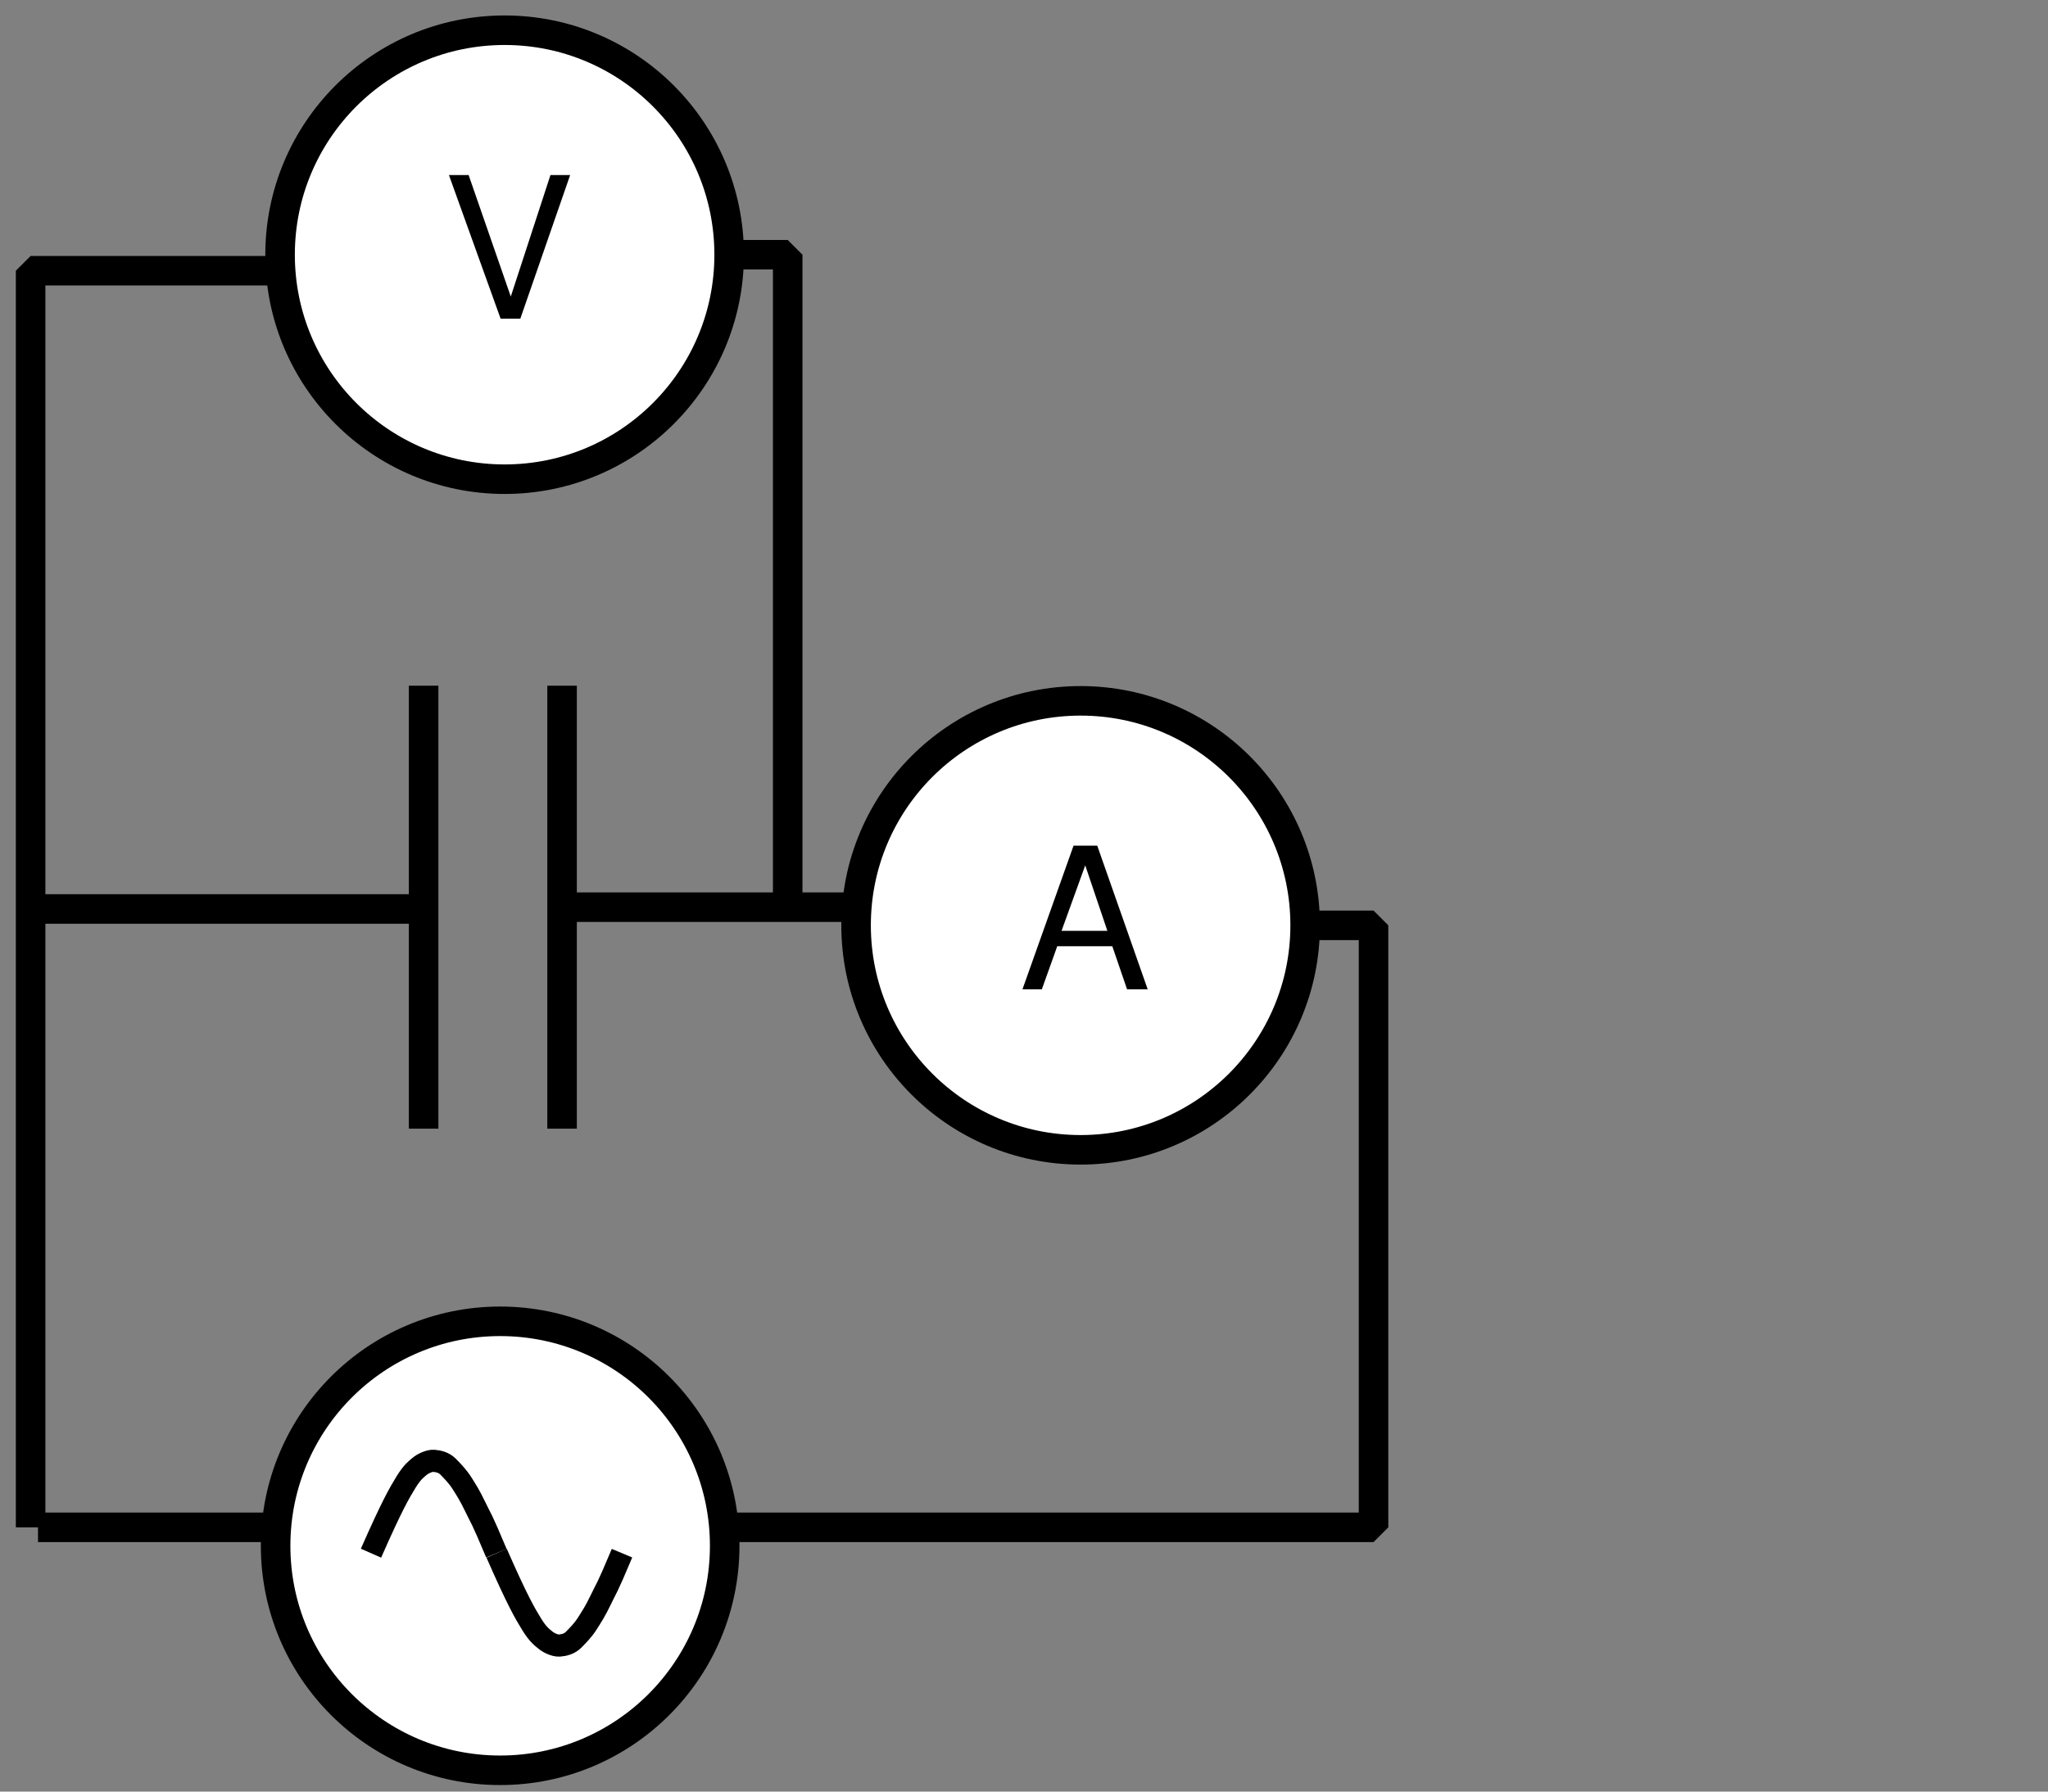 <?xml version="1.0" encoding="UTF-8"?>
<svg xmlns="http://www.w3.org/2000/svg" xmlns:xlink="http://www.w3.org/1999/xlink" width="104pt" height="91pt" viewBox="0 0 104 91" version="1.1">
<rect x="0" y="0" width="104" height="91" fill="#808080" stroke="none"/>
<defs>
<g>
<symbol overflow="visible" id="glyph0-0">
<path style="stroke:none;" d=""/>
</symbol>
<symbol overflow="visible" id="glyph0-1">
<path style="stroke:none;" d="M 4.734 -2.188 L 5.484 0 L 6.531 0 L 3.969 -7.297 L 2.766 -7.297 L 0.172 0 L 1.156 0 L 1.938 -2.188 Z M 4.484 -2.969 L 2.156 -2.969 L 3.359 -6.297 Z "/>
</symbol>
<symbol overflow="visible" id="glyph0-2">
<path style="stroke:none;" d="M 3.922 0 L 6.453 -7.297 L 5.453 -7.297 L 3.438 -1.125 L 1.297 -7.297 L 0.297 -7.297 L 2.922 0 Z "/>
</symbol>
</g>
</defs>
<g id="surface1">
<path style="fill:none;stroke-width:15;stroke-linecap:butt;stroke-linejoin:miter;stroke:rgb(0%,0%,0%);stroke-opacity:1;stroke-miterlimit:1;" d="M 19.297 134.219 L 697.5 134.219 L 697.5 440 L 660 440 " transform="matrix(0.1,0,0,-0.1,0,91)"/>
<path style="fill:none;stroke-width:15;stroke-linecap:butt;stroke-linejoin:miter;stroke:rgb(0%,0%,0%);stroke-opacity:1;stroke-miterlimit:1;" d="M 15.547 134.219 L 15.547 448.32 L 213.398 448.32 " transform="matrix(0.1,0,0,-0.1,0,91)"/>
<path style="fill:none;stroke-width:15;stroke-linecap:butt;stroke-linejoin:miter;stroke:rgb(0%,0%,0%);stroke-opacity:1;stroke-miterlimit:4;" d="M 215.117 561.719 L 215.117 336.719 " transform="matrix(0.1,0,0,-0.1,0,91)"/>
<path style="fill:none;stroke-width:15;stroke-linecap:butt;stroke-linejoin:miter;stroke:rgb(0%,0%,0%);stroke-opacity:1;stroke-miterlimit:4;" d="M 285.43 561.719 L 285.43 336.719 " transform="matrix(0.1,0,0,-0.1,0,91)"/>
<path style="fill:none;stroke-width:15;stroke-linecap:butt;stroke-linejoin:miter;stroke:rgb(0%,0%,0%);stroke-opacity:1;stroke-miterlimit:4;" d="M 289.297 449.219 L 535.938 449.219 " transform="matrix(0.1,0,0,-0.1,0,91)"/>
<path style=" stroke:none;fill-rule:nonzero;fill:rgb(100%,100%,100%);fill-opacity:1;" d="M 25.398 89.918 C 31.695 89.918 36.801 84.812 36.801 78.516 C 36.801 72.219 31.695 67.113 25.398 67.113 C 19.102 67.113 13.996 72.219 13.996 78.516 C 13.996 84.812 19.102 89.918 25.398 89.918 "/>
<path style="fill:none;stroke-width:15;stroke-linecap:butt;stroke-linejoin:miter;stroke:rgb(0%,0%,0%);stroke-opacity:1;stroke-miterlimit:4;" d="M 253.984 10.82 C 316.953 10.82 368.008 61.875 368.008 124.844 C 368.008 187.812 316.953 238.867 253.984 238.867 C 191.016 238.867 139.961 187.812 139.961 124.844 C 139.961 61.875 191.016 10.82 253.984 10.82 Z " transform="matrix(0.1,0,0,-0.1,0,91)"/>
<path style="fill:none;stroke-width:11.25;stroke-linecap:butt;stroke-linejoin:miter;stroke:rgb(0%,0%,0%);stroke-opacity:1;stroke-miterlimit:4;" d="M 188.398 121.094 C 199.18 145.586 202.852 151.758 206.211 157.227 C 209.57 162.695 211.68 163.945 213.086 165.195 C 214.492 166.406 217.852 168.164 220.312 168.008 C 222.812 167.812 225.43 167.109 227.383 165.195 C 229.336 163.242 232.305 160.234 234.453 156.875 C 236.562 153.516 238.477 150.703 241.484 144.375 C 244.492 138.008 243.789 140.859 252.07 121.094 " transform="matrix(0.1,0,0,-0.1,0,91)"/>
<path style="fill:none;stroke-width:11.25;stroke-linecap:butt;stroke-linejoin:miter;stroke:rgb(0%,0%,0%);stroke-opacity:1;stroke-miterlimit:4;" d="M 252.188 121.094 C 262.93 96.602 266.641 90.43 270 84.961 C 273.359 79.492 275.469 78.242 276.875 77.031 C 278.281 75.781 281.641 74.023 284.102 74.18 C 286.562 74.375 289.219 75.078 291.172 77.031 C 293.086 78.945 296.094 81.953 298.203 85.312 C 300.312 88.672 302.266 91.484 305.273 97.812 C 308.281 104.18 307.578 101.367 315.859 121.094 " transform="matrix(0.1,0,0,-0.1,0,91)"/>
<path style=" stroke:none;fill-rule:nonzero;fill:rgb(100%,100%,100%);fill-opacity:1;" d="M 54.875 58.402 C 61.172 58.402 66.277 53.297 66.277 47 C 66.277 40.703 61.172 35.598 54.875 35.598 C 48.578 35.598 43.473 40.703 43.473 47 C 43.473 53.297 48.578 58.402 54.875 58.402 "/>
<path style="fill:none;stroke-width:15;stroke-linecap:butt;stroke-linejoin:miter;stroke:rgb(0%,0%,0%);stroke-opacity:1;stroke-miterlimit:4;" d="M 548.75 325.977 C 611.719 325.977 662.773 377.031 662.773 440 C 662.773 502.969 611.719 554.023 548.75 554.023 C 485.781 554.023 434.727 502.969 434.727 440 C 434.727 377.031 485.781 325.977 548.75 325.977 Z " transform="matrix(0.1,0,0,-0.1,0,91)"/>
<g style="fill:rgb(0%,0%,0%);fill-opacity:1;">
  <use xlink:href="#glyph0-1" x="51.75" y="50.25"/>
</g>
<path style=" stroke:none;fill-rule:nonzero;fill:rgb(100%,100%,100%);fill-opacity:1;" d="M 25.625 24.34 C 31.922 24.34 37.027 19.234 37.027 12.938 C 37.027 6.641 31.922 1.535 25.625 1.535 C 19.328 1.535 14.223 6.641 14.223 12.938 C 14.223 19.234 19.328 24.34 25.625 24.34 "/>
<path style="fill:none;stroke-width:15;stroke-linecap:butt;stroke-linejoin:miter;stroke:rgb(0%,0%,0%);stroke-opacity:1;stroke-miterlimit:4;" d="M 256.25 666.602 C 319.219 666.602 370.273 717.656 370.273 780.625 C 370.273 843.594 319.219 894.648 256.25 894.648 C 193.281 894.648 142.227 843.594 142.227 780.625 C 142.227 717.656 193.281 666.602 256.25 666.602 Z " transform="matrix(0.1,0,0,-0.1,0,91)"/>
<g style="fill:rgb(0%,0%,0%);fill-opacity:1;">
  <use xlink:href="#glyph0-2" x="22.5" y="16.188"/>
</g>
<path style="fill:none;stroke-width:15;stroke-linecap:butt;stroke-linejoin:miter;stroke:rgb(0%,0%,0%);stroke-opacity:1;stroke-miterlimit:1;" d="M 15.547 448.32 L 15.547 772.5 L 137.5 772.5 " transform="matrix(0.1,0,0,-0.1,0,91)"/>
<path style="fill:none;stroke-width:15;stroke-linecap:butt;stroke-linejoin:miter;stroke:rgb(0%,0%,0%);stroke-opacity:1;stroke-miterlimit:1;" d="M 370.273 780.625 L 400 780.625 L 400 455 " transform="matrix(0.1,0,0,-0.1,0,91)"/>
</g>
</svg>
